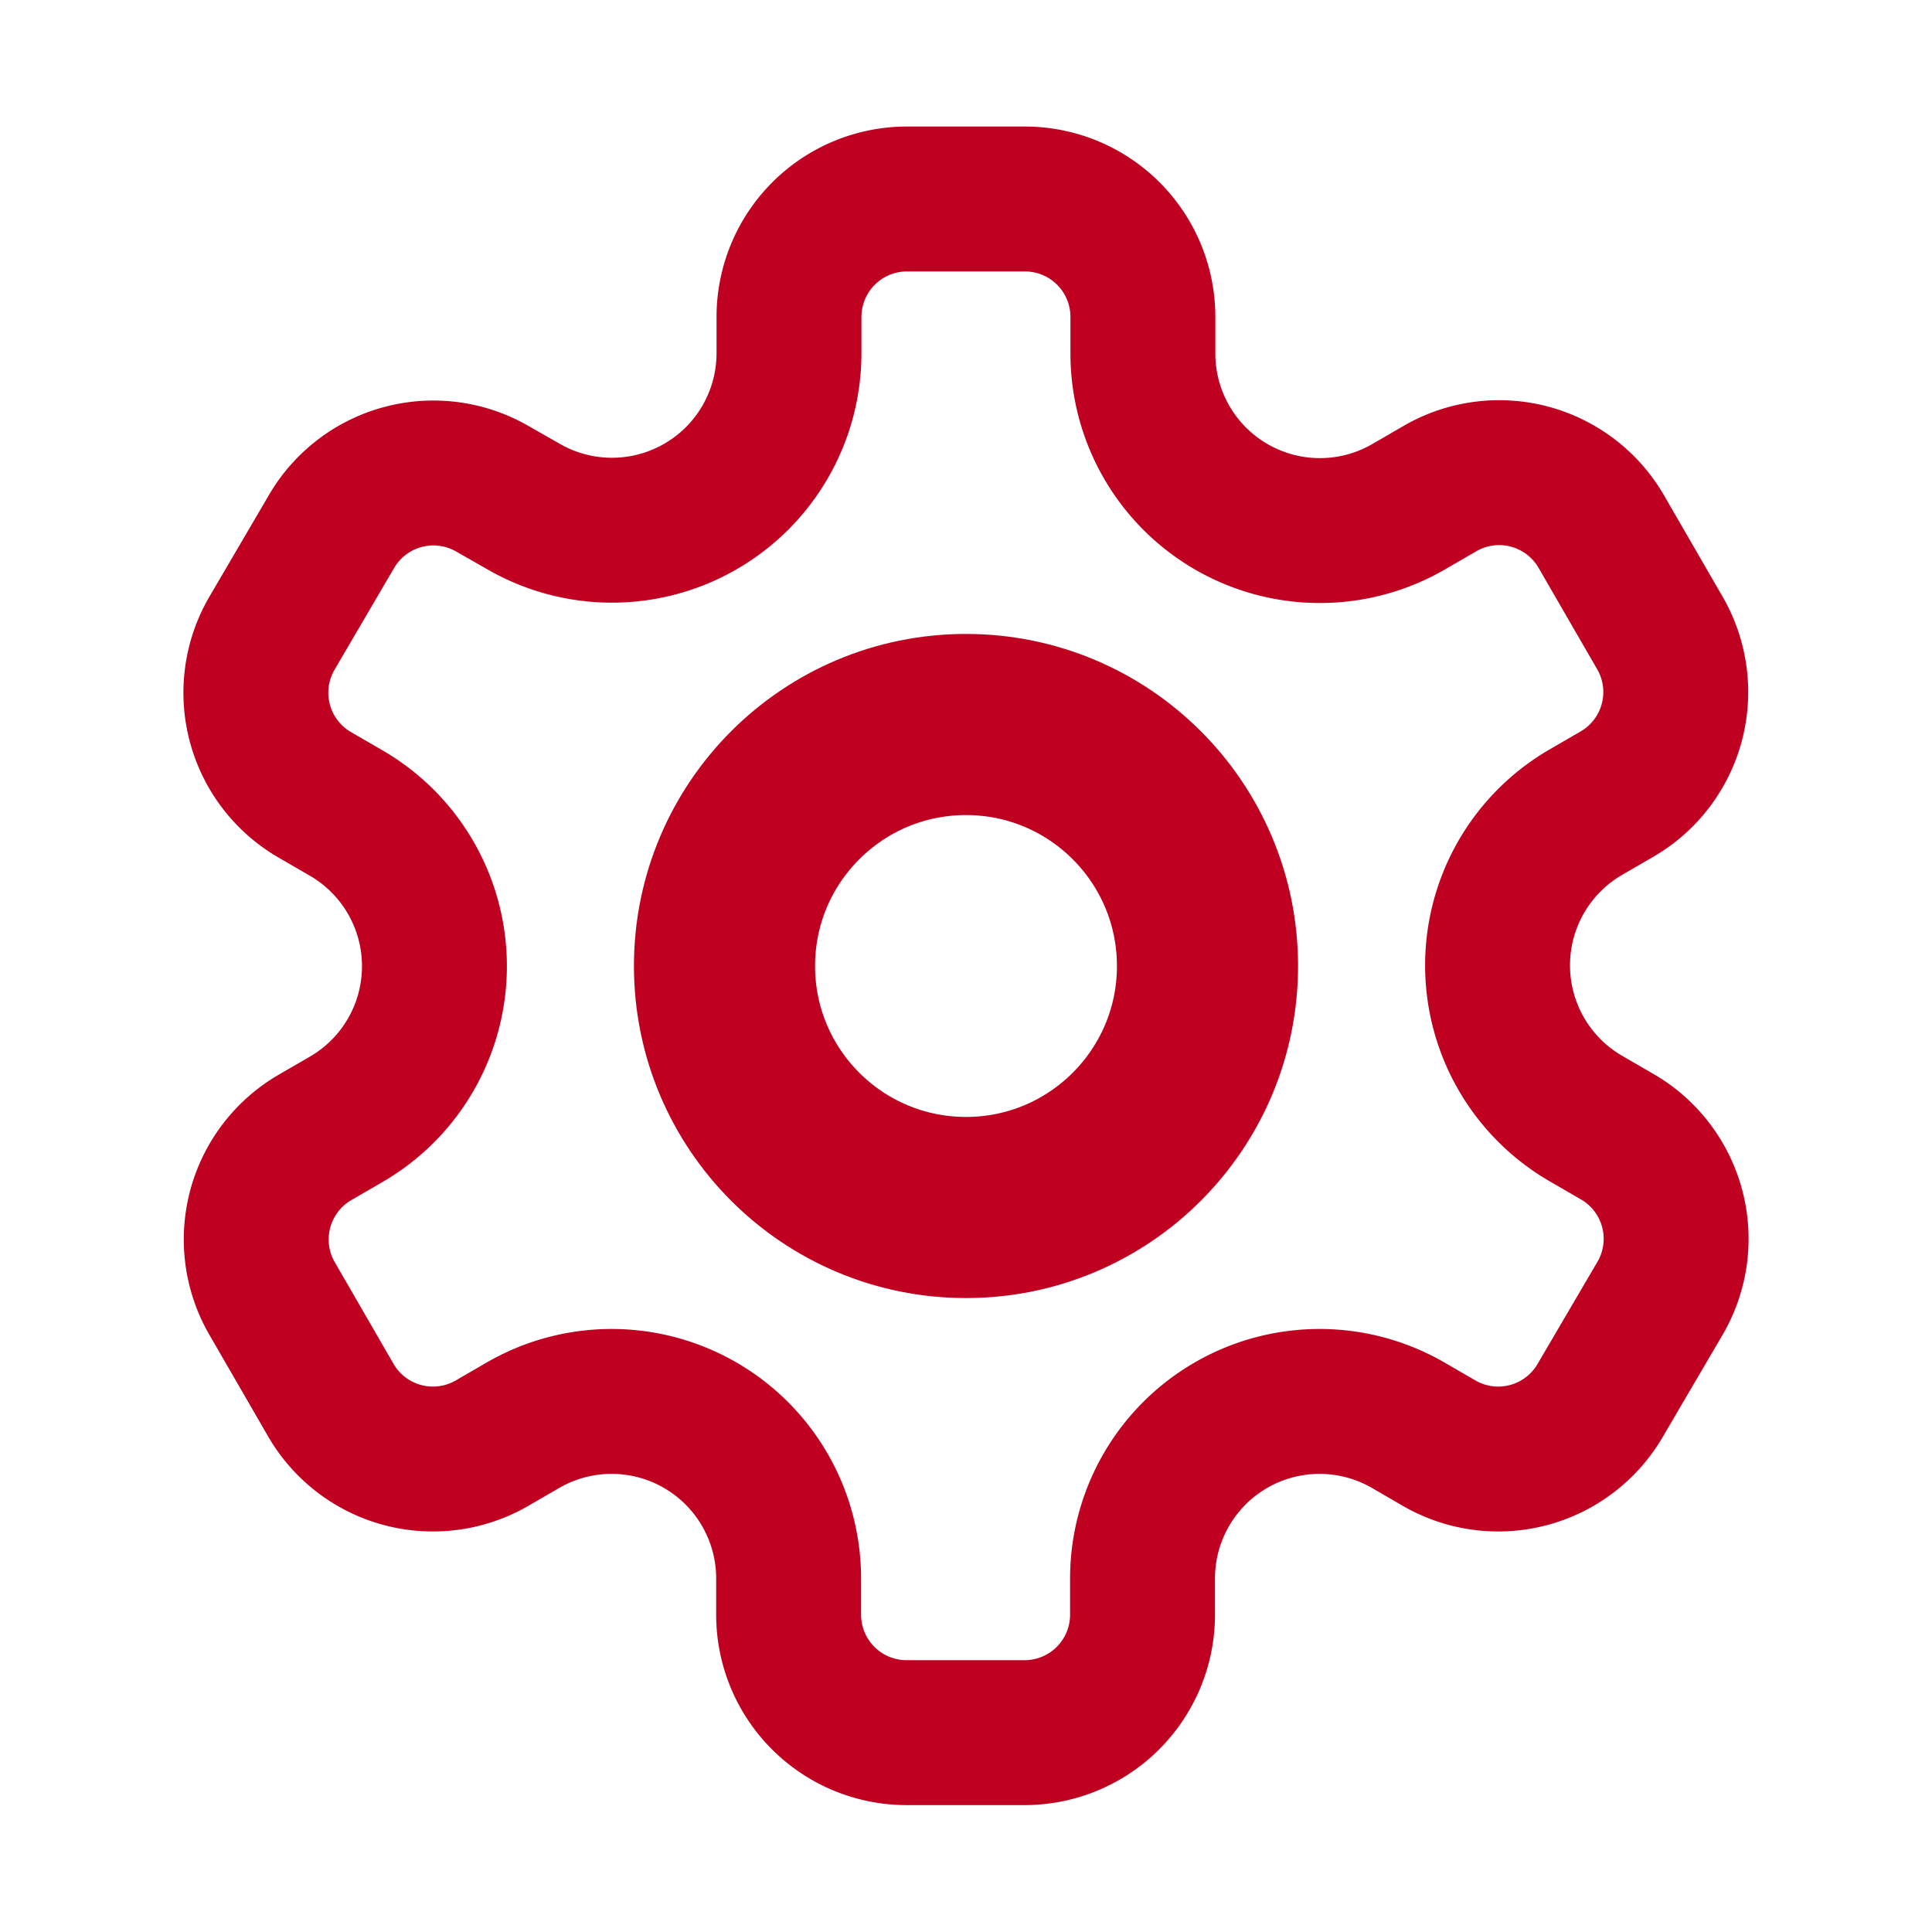 <svg id="btn_bartch" xmlns="http://www.w3.org/2000/svg" width="16" height="16" viewBox="0 0 16 16">
  <path id="패스_8402" data-name="패스 8402" d="M0,0H16V16H0Z" fill="none"/>
  <circle id="XMLID_224_" cx="2" cy="2" r="2" transform="translate(6 6)" fill="none" stroke="#c00020" stroke-linecap="round" stroke-linejoin="round" stroke-width="1.5"/>
  <path id="XMLID_242_" d="M15.6,6.6l-.489-.846A.977.977,0,0,0,13.772,5.4l-.257.149a1.466,1.466,0,0,1-2.2-1.269v-.3A.977.977,0,0,0,10.339,3H9.361a.977.977,0,0,0-.977.977v.3a1.466,1.466,0,0,1-2.2,1.269L5.928,5.4a.977.977,0,0,0-1.335.358L4.1,6.6a.977.977,0,0,0,.358,1.335l.257.149a1.466,1.466,0,0,1,0,2.539l-.257.149A.977.977,0,0,0,4.1,12.1l.489.846a.977.977,0,0,0,1.335.358l.257-.149a1.466,1.466,0,0,1,2.2,1.269v.3a.977.977,0,0,0,.977.977h.977a.977.977,0,0,0,.977-.977v-.3a1.466,1.466,0,0,1,2.2-1.269l.257.149a.977.977,0,0,0,1.335-.358L15.6,12.1a.977.977,0,0,0-.358-1.335l-.257-.149a1.466,1.466,0,0,1,0-2.539l.257-.149A.977.977,0,0,0,15.6,6.6Z" transform="translate(-1.85 -1.352)" fill="none" stroke="#c00020" stroke-linecap="round" stroke-linejoin="round" stroke-width="1.2"/>
</svg>
